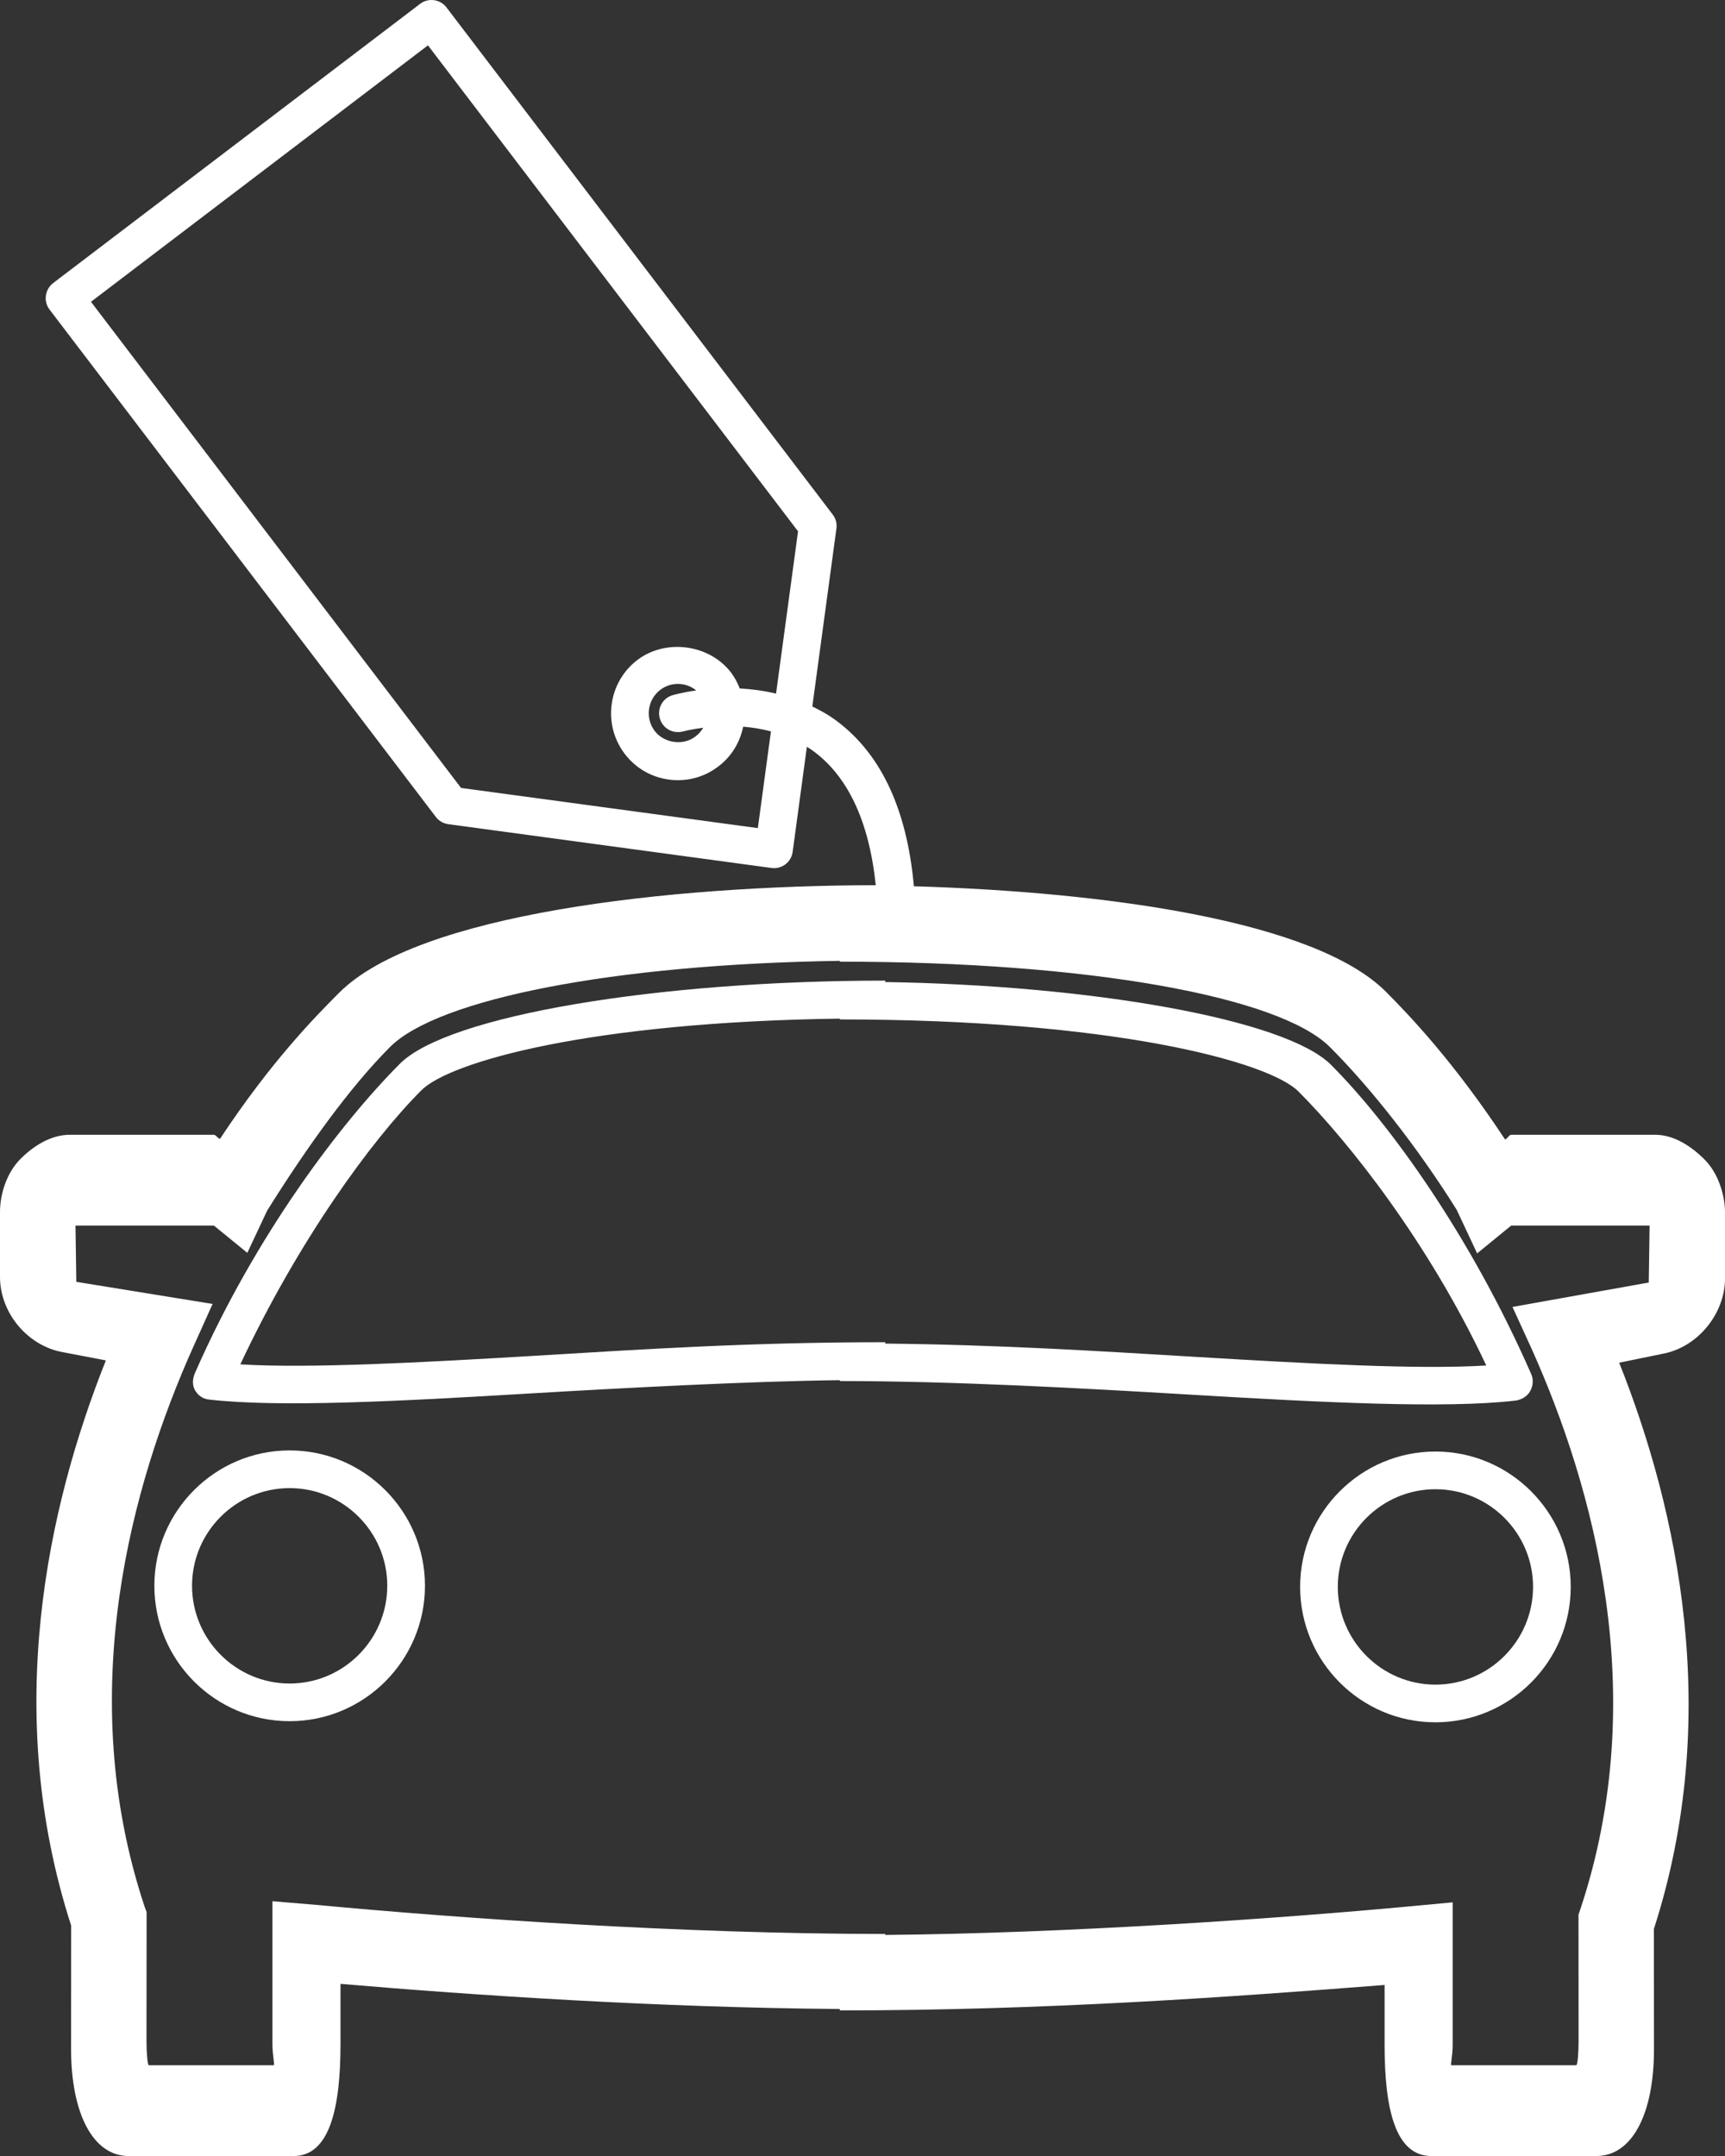 <svg width="76" height="95" viewBox="0 0 76 95" fill="none" xmlns="http://www.w3.org/2000/svg">
<rect x="0" y="0" width="76" height="95" fill="#333333" stroke="none"/>
<path d="M75.109 51.102C74.527 50.514 73.752 50.002 72.929 50.002H66.579C66.487 50.002 66.399 50.195 66.308 50.206C64.052 46.784 62.081 44.722 61.054 43.693C57.939 40.58 48.761 39.302 40.264 39.052C39.95 35.556 38.745 33.071 36.671 31.629C36.382 31.429 36.086 31.277 35.789 31.13L36.851 23.289C36.882 23.07 36.825 22.852 36.69 22.676L19.673 0.329C19.398 -0.035 18.876 -0.109 18.51 0.169L2.34 12.474C2.167 12.608 2.051 12.808 2.021 13.03C1.991 13.245 2.049 13.466 2.184 13.641L19.202 35.996C19.333 36.172 19.532 36.287 19.748 36.315L33.989 38.245C34.026 38.25 34.063 38.254 34.1 38.254C34.281 38.254 34.458 38.193 34.602 38.087C34.779 37.952 34.894 37.755 34.923 37.534L35.549 32.909C35.611 32.948 35.674 32.982 35.734 33.024C37.335 34.143 38.286 36.161 38.585 39.004C29.394 39.021 18.415 40.274 14.947 43.739C13.92 44.767 11.949 46.76 9.693 50.182C9.601 50.17 9.513 50.002 9.422 50.002H3.072C2.25 50.002 1.474 50.488 0.892 51.076C0.312 51.66 -0.005 52.598 5.82574e-05 53.419V56.268C5.82574e-05 57.843 1.208 59.295 2.751 59.578L4.664 59.944C2.087 66.42 0.104 75.461 3.134 84.845L3.131 90.283C3.131 93.099 4.082 95.002 5.674 95.002H12.935C14.529 95.002 15.002 92.875 15.002 90.059V87.415C21.002 87.928 29.002 88.459 37.002 88.523V88.585C46.002 88.585 54.002 88.01 61.002 87.464V90.108C61.002 92.925 61.475 95.002 63.066 95.002H70.328C71.92 95.002 72.871 93.124 72.871 90.308L72.867 84.995C75.896 75.61 73.914 66.519 71.338 60.044L73.25 59.653C74.793 59.369 76.002 57.893 76.002 56.317V53.468C76.008 52.648 75.69 51.685 75.109 51.102ZM33.389 36.489L20.313 34.719L4.008 13.298L18.855 1.998L35.16 23.412L34.191 30.563C33.637 30.431 33.096 30.361 32.592 30.336C32.494 30.092 32.375 29.856 32.212 29.64C31.263 28.391 29.34 28.126 28.08 29.081C26.79 30.067 26.54 31.919 27.522 33.214C28.083 33.954 28.938 34.377 29.867 34.377C30.519 34.377 31.137 34.165 31.65 33.77C32.223 33.34 32.599 32.72 32.742 32.021C33.135 32.052 33.548 32.116 33.966 32.226L33.389 36.489ZM29.071 31.659C29.196 32.097 29.65 32.351 30.1 32.227C30.11 32.226 30.45 32.134 30.983 32.066C30.898 32.212 30.785 32.342 30.643 32.45C30.101 32.871 29.256 32.749 28.844 32.207C28.415 31.641 28.525 30.832 29.089 30.398C29.315 30.227 29.583 30.135 29.866 30.135C30.168 30.135 30.449 30.239 30.675 30.423C30.073 30.508 29.684 30.617 29.635 30.632C29.196 30.759 28.943 31.217 29.071 31.659ZM72.641 56.512L66.637 57.588L67.494 59.463C70.201 65.513 72.767 74.687 69.629 84.12L69.545 84.367L69.549 89.973C69.549 90.46 69.502 91.001 69.447 91.001H63.945C63.893 91.002 64.002 90.596 64.002 90.108V83.823L62.219 83.99C56.348 84.539 47.002 85.188 39.002 85.259V85.216C30.002 85.216 20.226 84.523 14.005 83.941L12.002 83.773V90.058C12.002 90.546 12.111 91.002 12.058 91.002H6.556C6.501 91.002 6.454 90.432 6.454 89.943L6.459 84.25L6.374 84.023C3.235 74.589 5.802 65.411 8.509 59.361L9.367 57.456L3.362 56.482L3.326 54.002H9.423L10.896 55.204L11.771 53.342C13.514 50.557 15.419 47.899 17.185 46.133C19.291 44.023 27.002 42.484 37.002 42.338V42.374C48.002 42.374 56.379 43.918 58.596 46.139C60.362 47.905 62.435 50.52 64.177 53.304L65.08 55.229L66.58 54.002H72.678L72.641 56.512Z" fill="white"/>
<path d="M63.242 63.959C59.955 63.959 57.281 66.637 57.281 69.922C57.281 73.214 59.955 75.89 63.242 75.89C66.529 75.89 69.203 73.214 69.203 69.922C69.203 66.637 66.529 63.959 63.242 63.959ZM63.242 74.23C60.873 74.23 58.941 72.295 58.941 69.922C58.941 67.55 60.873 65.62 63.242 65.62C65.613 65.62 67.543 67.55 67.543 69.922C67.543 72.295 65.613 74.23 63.242 74.23Z" fill="white"/>
<path d="M39.002 43.272V43.209C29.002 43.209 19.747 44.744 17.624 46.867C15.042 49.454 11.263 54.398 8.585 60.51C8.481 60.755 8.462 61.031 8.593 61.26C8.726 61.49 8.942 61.64 9.202 61.668C12.295 62.023 17.513 61.75 23.391 61.398C27.642 61.147 33.002 60.865 37.002 60.814V60.853C42.002 60.853 47.665 61.169 52.353 61.447C58.232 61.799 63.659 62.072 66.75 61.717C67.012 61.689 67.277 61.539 67.41 61.309C67.541 61.08 67.571 60.804 67.468 60.559C64.79 54.448 61.221 49.503 58.639 46.916C56.618 44.896 48.002 43.411 39.002 43.272ZM52.718 59.791C48.446 59.535 44.002 59.253 39.002 59.203V59.142C33.002 59.142 28.261 59.458 23.553 59.741C18.458 60.045 13.594 60.301 10.588 60.118C13.135 54.69 16.346 50.264 18.566 48.041C19.828 46.782 26.002 45.032 37.002 44.884V44.919C49.002 44.919 55.886 46.775 57.204 48.091C59.425 50.315 62.935 54.74 65.482 60.168C62.477 60.351 57.814 60.095 52.718 59.791Z" fill="white"/>
<path d="M12.761 63.91C9.475 63.91 6.801 66.588 6.801 69.873C6.801 73.165 9.475 75.841 12.761 75.841C16.048 75.841 18.723 73.165 18.723 69.873C18.723 66.588 16.048 63.91 12.761 63.91ZM12.761 74.181C10.391 74.181 8.461 72.246 8.461 69.873C8.461 67.501 10.391 65.571 12.761 65.571C15.131 65.571 17.062 67.501 17.062 69.873C17.062 72.246 15.131 74.181 12.761 74.181Z" fill="white"/>
</svg>
